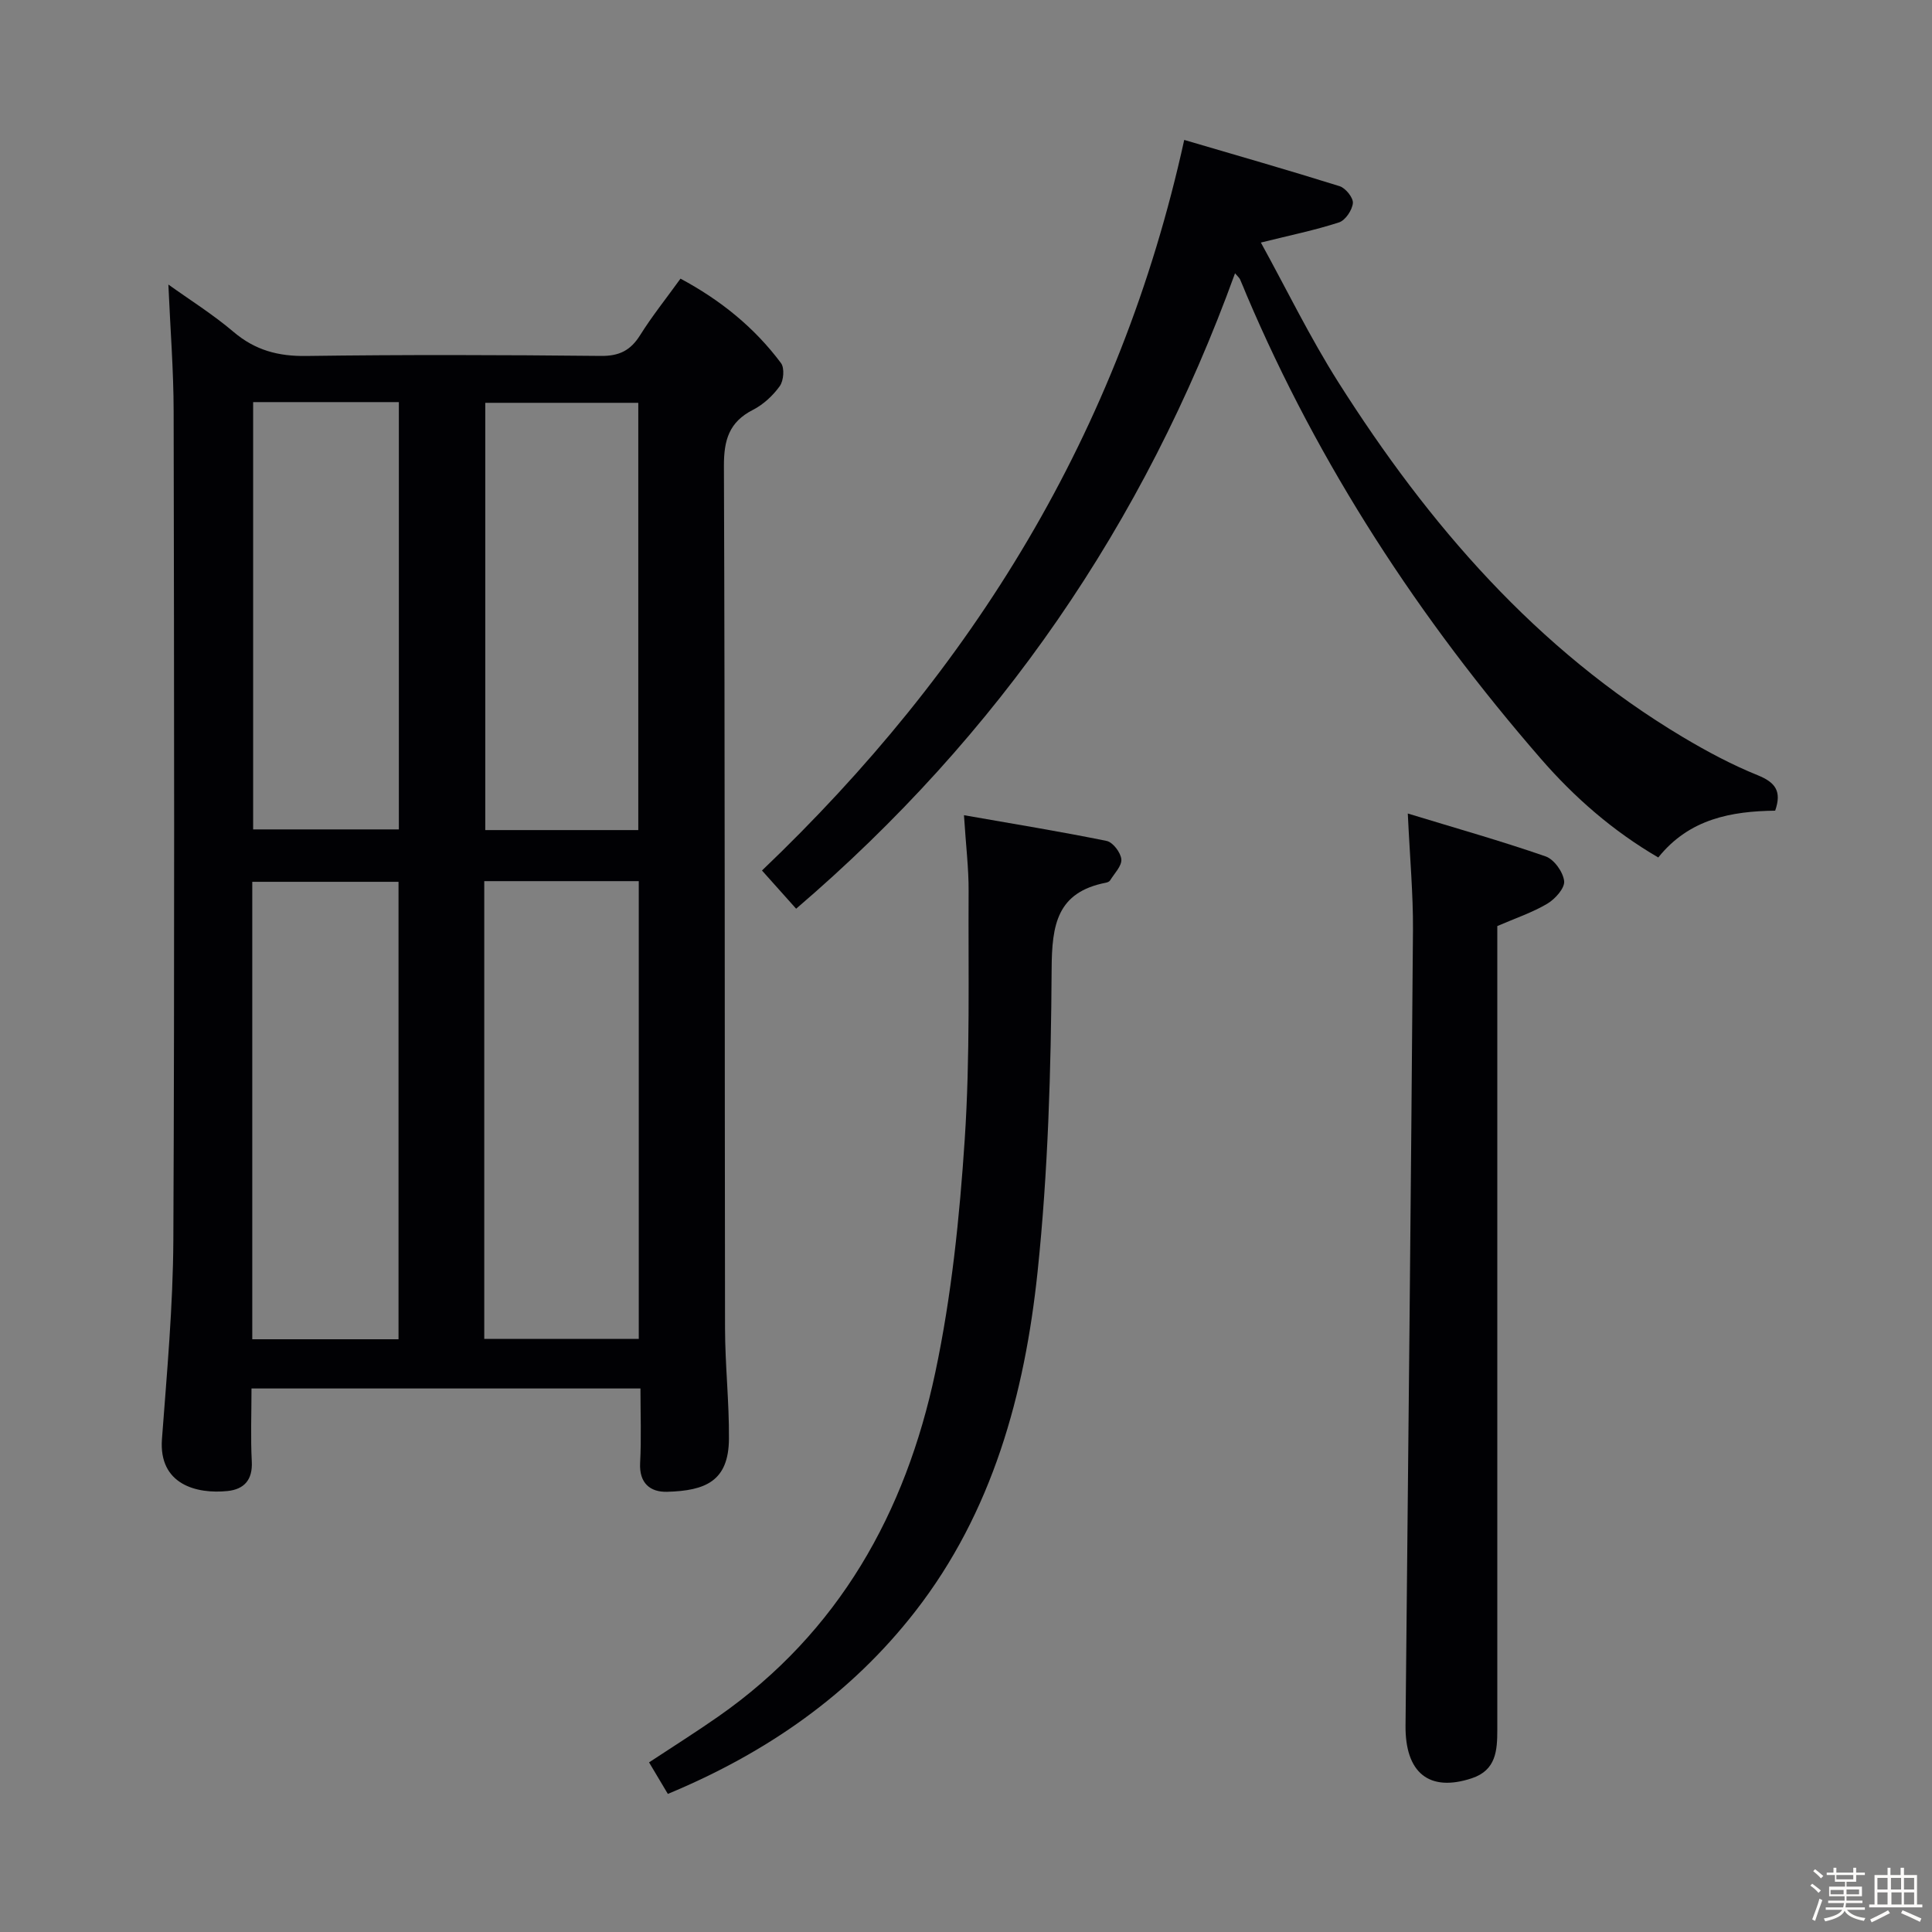 <svg enable-background="new 0 0 400 400" viewBox="0 0 400 400" xmlns="http://www.w3.org/2000/svg"><rect x="0" y="0" width="400" height="400" fill="#808080" stroke="none"/><path d="m374.8 390.4.4-.4c.7.5 1.3 1 1.8 1.4l-.5.5c-.5-.6-1.1-1.1-1.7-1.5zm1 7.3-.6-.3c.5-1.4 1.1-2.8 1.5-4.3.2.1.4.2.6.3-.5 1.3-1 2.8-1.5 4.3zm-.4-10.3.4-.4c.4.3 1 .8 1.7 1.4l-.5.5c-.4-.5-1-1-1.6-1.5zm2.5.3h1.7v-1h.6v1h3.5v-1h.6v1h1.8v.5h-1.8v1.4h-2v1h3.2v2h-3.2v.9h3.3v.5h-3.4c0 .3-.1.6-.1.9h4v.5h-3.7c.7.9 1.9 1.5 3.8 1.7-.1.2-.2.4-.3.6-2.1-.4-3.5-1.1-4-2.1-.4 1-1.8 1.7-4 2.2-.1-.2-.2-.4-.3-.6 2.1-.4 3.4-1 3.8-1.8h-3.4v-.5h3.6c.1-.3.1-.6.2-.9h-3.3v-.5h3.4c0-.3 0-.6 0-.9h-3.2v-2h3.3v-1h-2.1v-1.4h-1.7v-.5zm1.1 3.5v1h2.7c0-.3 0-.4 0-.4 0-.1 0-.2 0-.2 0-.1 0-.2 0-.3h-2.7zm1.2-3v.9h3.5v-.9zm4.7 3h-2.6v.6.4h2.6z" fill="#fcfbfa"/><path d="m393.6 386.7h.6v1.5h2.7v6.1h1.1v.6h-11v-.6h1.1v-6.1h2.7v-1.5h.6v1.5h2.1v-1.5zm-2.7 8.8.4.6c-1.2.6-2.5 1.3-3.8 1.9-.1-.2-.2-.4-.3-.6 1.2-.6 2.5-1.2 3.7-1.9zm-2.2-6.7v2.4h2.1v-2.4zm0 3v2.5h2.1v-2.5zm2.8-3v2.4h2.1v-2.4zm.1 3v2.5h2.1v-2.5h-2.2zm5.9 6.1c-1.4-.7-2.7-1.3-3.9-1.8l.3-.6c1.5.6 2.7 1.2 3.9 1.7zm-1.2-9.1h-2.1v2.4h2.1zm-2.1 3v2.5h2.1v-2.5z" fill="#fcfbfa"/><g fill="#010104"><path d="m132.6 287.47c-27.16 0-53.58 0-80.53 0 0 5.23-.2 10.2.06 15.14.2 3.81-1.62 5.74-5.02 6.09-6.38.66-14.28-1.33-13.58-10.75 1.03-13.74 2.29-27.51 2.36-41.28.26-57.15.16-114.31.06-171.46-.01-8.6-.7-17.19-1.09-26.3 4.39 3.15 9.22 6.17 13.51 9.82 4.47 3.79 9.25 5.06 15.06 4.97 20.32-.28 40.66-.22 60.98-.01 3.83.04 6.15-1.15 8.13-4.31 2.46-3.93 5.38-7.57 8.35-11.69 8.28 4.44 15.3 10.1 20.81 17.49.76 1.02.55 3.63-.25 4.75-1.41 1.97-3.4 3.82-5.55 4.92-4.97 2.53-6.04 6.28-6.02 11.65.22 59.49.14 118.97.23 178.46.01 7.64.87 15.29.81 22.93-.06 8.79-4.88 10.75-12.81 10.97-3.47.09-5.8-1.77-5.58-5.97.27-5.09.07-10.22.07-15.42zm-32.34-105.04v94.78h31.99c0-31.77 0-63.16 0-94.78-10.76 0-21.17 0-31.99 0zm-48.03 94.85h30.28c0-31.81 0-63.31 0-94.71-10.33 0-20.23 0-30.28 0zm79.92-105.42c0-29.83 0-59.18 0-88.46-10.86 0-21.27 0-31.68 0v88.46zm-79.74-88.61v88.47h30.17c0-29.61 0-58.95 0-88.47-10.12 0-19.9 0-30.17 0z"/><path d="m245.18 28.97c10.64 3.13 21.45 6.22 32.18 9.58 1.23.39 2.84 2.39 2.74 3.5-.14 1.45-1.55 3.56-2.86 3.99-4.97 1.62-10.13 2.67-16.19 4.18 5.29 9.61 10.15 19.62 16.06 28.95 18.64 29.4 41 55.34 71.31 73.44 4.98 2.97 10.15 5.73 15.51 7.9 3.65 1.48 5 3.31 3.6 7.33-9.03.12-17.76 1.65-24.2 9.69-9.38-5.46-17.37-12.44-24.33-20.46-25.13-28.93-45.9-60.66-60.92-96.03-.45-1.07-.87-2.16-1.35-3.22-.13-.28-.4-.5-1.03-1.24-18.81 51.94-48.9 95.63-90.87 131.56-2.69-3.01-4.88-5.47-7.07-7.91 43.62-41.61 74.08-90.56 87.42-151.26z"/><path d="m199.58 168.78c10.46 1.83 20.04 3.39 29.54 5.33 1.29.26 2.92 2.41 3.04 3.8.12 1.38-1.44 2.92-2.32 4.36-.15.25-.54.42-.86.48-10.15 1.97-11.2 8.71-11.25 17.86-.13 20.91-.73 41.92-2.91 62.7-2.66 25.31-9.33 49.76-25.34 70.33-13.34 17.14-30.7 29.25-51.21 37.77-1.32-2.21-2.54-4.27-3.89-6.53 5-3.3 9.76-6.29 14.35-9.5 24.95-17.43 38.76-42.2 44.91-71.22 3.36-15.83 5.03-32.13 6.1-48.31 1.13-17.07.71-34.25.8-51.38.03-4.63-.55-9.26-.96-15.69z"/><path d="m291.47 168.43c10.03 3.06 19.38 5.7 28.54 8.88 1.75.61 3.62 3.23 3.83 5.11.16 1.45-1.86 3.71-3.47 4.67-3.1 1.84-6.6 3.01-10.37 4.64v5.51 160.85c0 4.29-.22 8.42-5.31 10.09-8.79 2.9-13.79-1.12-13.69-10.95.55-54.9 1.12-109.81 1.54-164.71.05-7.42-.64-14.85-1.07-24.09z"/></g></svg>